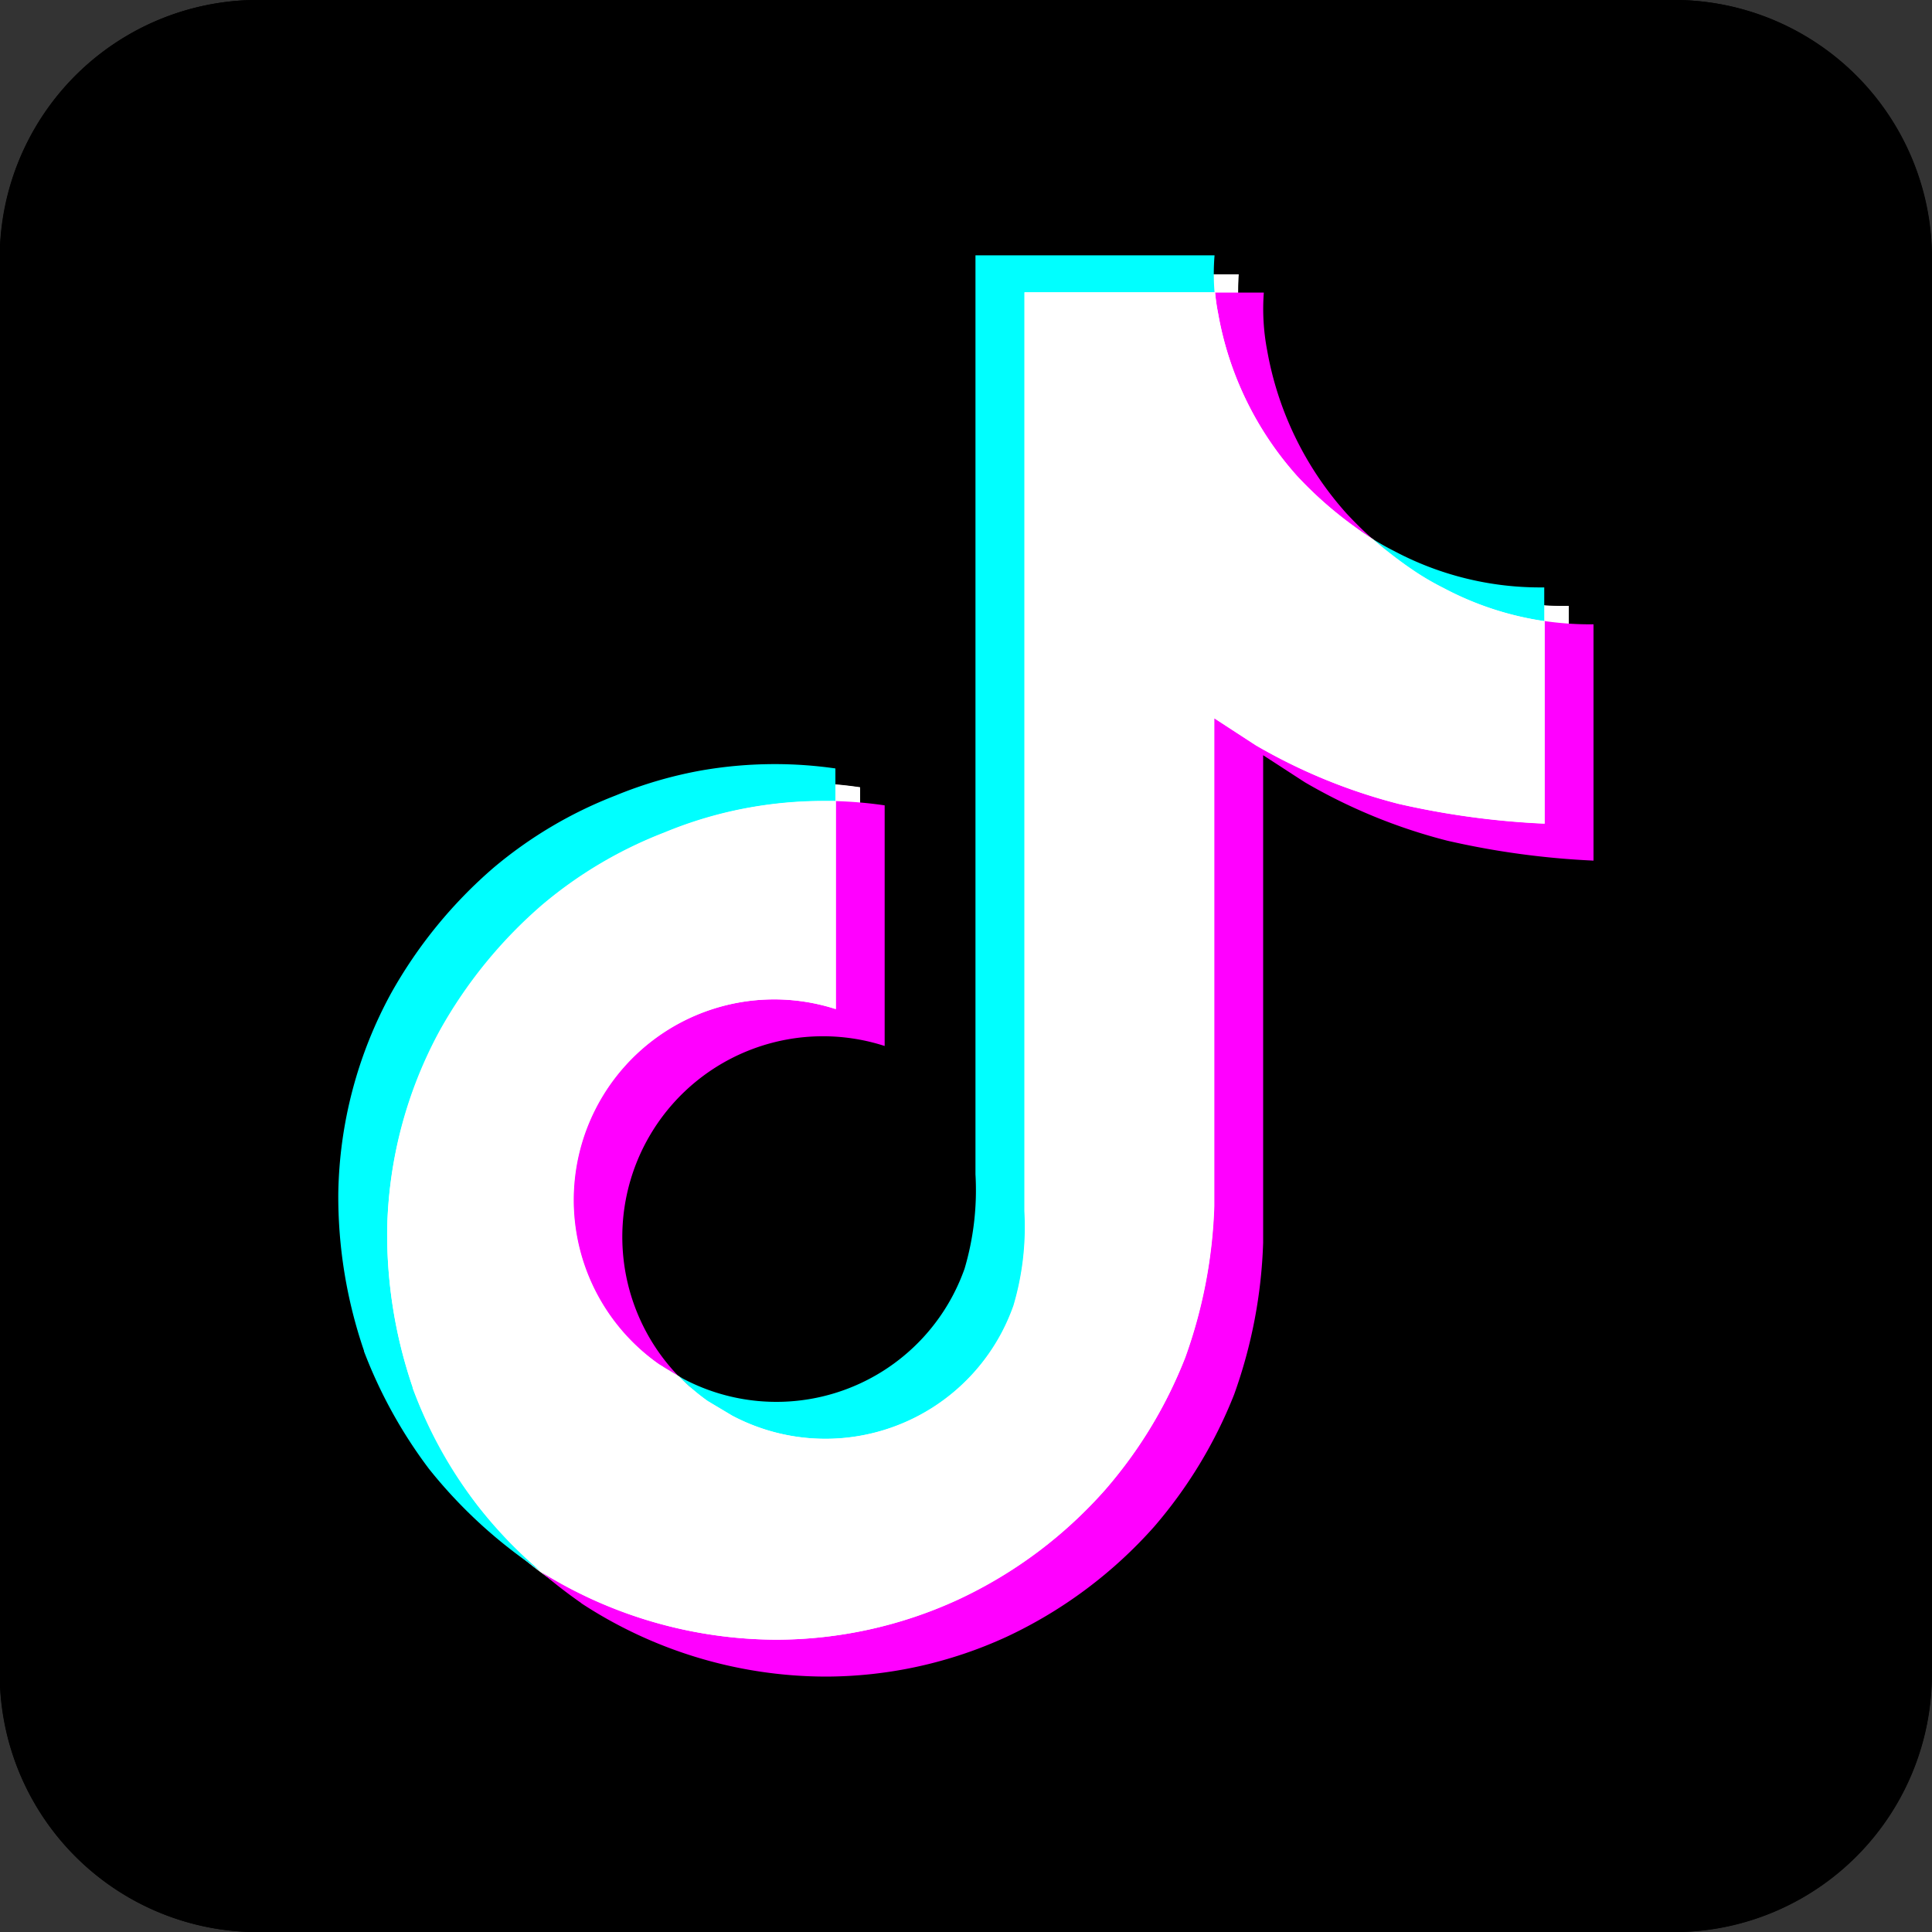 <svg xmlns="http://www.w3.org/2000/svg" width="20" height="20" viewBox="0 0 20 20">
  <rect x="0" y="0" width="20" height="20" fill="#333333" stroke="none"/>
  <g id="Logo_-_Tiktok" data-name="Logo - Tiktok" transform="translate(0 0)">
    <g id="Tiktok_-_PB" data-name="Tiktok - PB" transform="translate(-808.033 -20)">
      <path id="Path_199" data-name="Path 199" d="M825.3,20h-14.54a2.674,2.674,0,0,0-2.73,2.73V37.27a2.674,2.674,0,0,0,2.73,2.73H825.3a2.674,2.674,0,0,0,2.73-2.73V22.73A2.674,2.674,0,0,0,825.3,20m-1.03,8.72a7.53,7.53,0,0,1-1.5-.21,5.61,5.61,0,0,1-1.48-.6l-.43-.28v5.05a5.2,5.2,0,0,1-.3,1.56,4.782,4.782,0,0,1-.83,1.37,4.607,4.607,0,0,1-1.52,1.14,4.686,4.686,0,0,1-1.88.42,4.746,4.746,0,0,1-2.53-.76V36.4a4.855,4.855,0,0,1-1.07-1,5.023,5.023,0,0,1-.68-1.22,4.817,4.817,0,0,1-.26-1.56v-.08a4.556,4.556,0,0,1,.54-2.07,4.955,4.955,0,0,1,1.07-1.3,4.543,4.543,0,0,1,1.26-.74,3.8,3.8,0,0,1,.89-.26,4.319,4.319,0,0,1,1.39-.02v2.49a2.076,2.076,0,0,0-1.84,3.67c.09.06.17.11.26.16a2.057,2.057,0,0,0,2.79-.87,1.6,1.6,0,0,0,.12-.27,2.716,2.716,0,0,0,.11-.98V22.84h2.48a2.021,2.021,0,0,0,.03.6,3.447,3.447,0,0,0,.82,1.68,3.875,3.875,0,0,0,.73.61,2.605,2.605,0,0,0,.28.17,3.222,3.222,0,0,0,1.55.37Z"/>
      <path id="Path_200" data-name="Path 200" d="M824.273,26.27v2.45a7.53,7.53,0,0,1-1.5-.21,5.61,5.61,0,0,1-1.48-.6l-.43-.28v5.05a5.2,5.2,0,0,1-.3,1.56,4.782,4.782,0,0,1-.83,1.37,4.607,4.607,0,0,1-1.52,1.14,4.686,4.686,0,0,1-1.88.42,4.746,4.746,0,0,1-2.53-.76V36.4a4.855,4.855,0,0,1-1.07-1,5.023,5.023,0,0,1-.68-1.22,4.817,4.817,0,0,1-.26-1.56v-.08a4.556,4.556,0,0,1,.54-2.07,4.955,4.955,0,0,1,1.07-1.3,4.543,4.543,0,0,1,1.26-.74,3.8,3.8,0,0,1,.89-.26,4.319,4.319,0,0,1,1.39-.02v2.49a2.076,2.076,0,0,0-1.84,3.67c.09.06.17.11.26.16a2.057,2.057,0,0,0,2.79-.87,1.6,1.6,0,0,0,.12-.27,2.716,2.716,0,0,0,.11-.98V22.84h2.48a2.021,2.021,0,0,0,.03.6,3.447,3.447,0,0,0,.82,1.68,3.875,3.875,0,0,0,.73.61,2.605,2.605,0,0,0,.28.17,3.222,3.222,0,0,0,1.55.37" fill="#fff"/>
    </g>
    <g id="Tiktok_-_Color" data-name="Tiktok - Color" transform="translate(-1174.992 65.974)">
      <path id="Path_174" data-name="Path 174" d="M196.238,8.744a8.485,8.485,0,0,1-1.513-.206,5.733,5.733,0,0,1-1.477-.606l-.43-.279V12.7a5.061,5.061,0,0,1-.3,1.569,4.762,4.762,0,0,1-.829,1.37,4.708,4.708,0,0,1-1.523,1.138,4.506,4.506,0,0,1-1.876.413,4.627,4.627,0,0,1-2.526-.757l-.006-.005a5.038,5.038,0,0,1-1.072-1,4.937,4.937,0,0,1-.672-1.217V14.2a4.907,4.907,0,0,1-.267-1.634,4.484,4.484,0,0,1,.546-2.066,4.84,4.84,0,0,1,1.061-1.3,4.449,4.449,0,0,1,1.262-.747,4.31,4.31,0,0,1,2.28-.281v2.491a2.077,2.077,0,0,0-1.833,3.676,2.813,2.813,0,0,0,.253.151,2.065,2.065,0,0,0,2.793-.862,1.991,1.991,0,0,0,.121-.276,2.813,2.813,0,0,0,.113-.978V2.861h2.473a2.322,2.322,0,0,0,.036.6,3.4,3.4,0,0,0,.82,1.685,4.005,4.005,0,0,0,.724.613,2.957,2.957,0,0,0,.283.163,3.214,3.214,0,0,0,1.555.376V8.742Zm3.754,8.555V2.754A2.672,2.672,0,0,0,197.264.026H182.72a2.672,2.672,0,0,0-2.728,2.728V17.3a2.671,2.671,0,0,0,2.727,2.727h14.545a2.671,2.671,0,0,0,2.727-2.727" transform="translate(995 -66)"/>
      <path id="Path_175" data-name="Path 175" d="M188.013,7.936a4.43,4.43,0,0,0-.762.066,4.358,4.358,0,0,0-.889.26,4.444,4.444,0,0,0-1.261.747,4.822,4.822,0,0,0-1.061,1.3,4.469,4.469,0,0,0-.546,2.066,4.931,4.931,0,0,0,.266,1.634v.006a4.941,4.941,0,0,0,.673,1.217,5.014,5.014,0,0,0,1.072,1l0,.005.09.057a5.022,5.022,0,0,1-.659-.685,4.93,4.93,0,0,1-.673-1.218v-.005A4.909,4.909,0,0,1,184,12.757a4.476,4.476,0,0,1,.546-2.067,4.822,4.822,0,0,1,1.061-1.3,4.427,4.427,0,0,1,1.261-.746,4.236,4.236,0,0,1,.889-.26,4.334,4.334,0,0,1,.762-.067l.121,0V7.981a4.4,4.4,0,0,0-.629-.045m6.19-2.33a4.032,4.032,0,0,0,.448.344,2.926,2.926,0,0,0,.283.163,3.217,3.217,0,0,0,1.046.343V6.107h-.044a3.218,3.218,0,0,1-1.51-.377c-.076-.038-.15-.08-.223-.125m-1.64-2.936H190.09v9.513a2.862,2.862,0,0,1-.113.978,2.119,2.119,0,0,1-.121.276,2.065,2.065,0,0,1-2.793.862l-.047-.028a2.092,2.092,0,0,0,.3.259l.253.151a2.065,2.065,0,0,0,2.793-.862,2.13,2.13,0,0,0,.121-.277,2.862,2.862,0,0,0,.113-.978V3.052h1.969a2.319,2.319,0,0,1,0-.382" transform="translate(995 -66)" fill="aqua"/>
      <path id="Path_176" data-name="Path 176" d="M188.642,8.319v2.153a2.077,2.077,0,0,0-1.832,3.676l.206.124a2.077,2.077,0,0,1,2.134-3.418V8.363a4.316,4.316,0,0,0-.508-.044m7.338-1.863V8.551l0,0a8.471,8.471,0,0,1-1.513-.205,5.8,5.8,0,0,1-1.477-.606l-.43-.28V12.51a5.09,5.09,0,0,1-.3,1.568,4.576,4.576,0,0,1-2.353,2.508,4.514,4.514,0,0,1-1.875.414,4.631,4.631,0,0,1-2.437-.7,5.111,5.111,0,0,0,.413.32l.005.005a4.629,4.629,0,0,0,2.526.757,4.5,4.5,0,0,0,1.876-.413,4.712,4.712,0,0,0,1.524-1.138,4.785,4.785,0,0,0,.829-1.37,5.121,5.121,0,0,0,.3-1.569V7.844l.43.279a5.733,5.733,0,0,0,1.477.606,8.472,8.472,0,0,0,1.513.206l0,0V6.489h-.044a3.26,3.26,0,0,1-.464-.034m-2.909-3.4h-.5a2.01,2.01,0,0,0,.032.218,3.4,3.4,0,0,0,.82,1.685,4,4,0,0,0,.724.613l.06.039c-.1-.086-.189-.176-.277-.27a3.417,3.417,0,0,1-.82-1.685,2.278,2.278,0,0,1-.035-.6" transform="translate(995 -66)" fill="#f0f"/>
      <path id="Path_177" data-name="Path 177" d="M192.567,3.052H190.6v9.513a2.862,2.862,0,0,1-.113.978,2.117,2.117,0,0,1-.121.276,2.065,2.065,0,0,1-2.793.862l-.253-.151a2.085,2.085,0,0,1-.3-.258l-.206-.124a2.077,2.077,0,0,1,1.832-3.676V8.319h-.121a4.431,4.431,0,0,0-.762.066,4.359,4.359,0,0,0-.889.26,4.43,4.43,0,0,0-1.261.747,4.844,4.844,0,0,0-1.062,1.3A4.483,4.483,0,0,0,184,12.757a4.905,4.905,0,0,0,.266,1.634V14.4a4.5,4.5,0,0,0,1.332,1.9,4.63,4.63,0,0,0,2.436.7,4.515,4.515,0,0,0,1.876-.414,4.708,4.708,0,0,0,1.524-1.138,4.758,4.758,0,0,0,.829-1.37,5.12,5.12,0,0,0,.3-1.568V7.462l.43.28a5.8,5.8,0,0,0,1.477.606,8.471,8.471,0,0,0,1.513.205l0,0V6.456a3.217,3.217,0,0,1-1.046-.343,2.731,2.731,0,0,1-.283-.163,4.148,4.148,0,0,1-.448-.343l-.06-.039a4.046,4.046,0,0,1-.725-.613,3.417,3.417,0,0,1-.82-1.685c-.014-.072-.024-.145-.031-.218" transform="translate(995 -66)" fill="#fff"/>
    </g>
  </g>
</svg>
